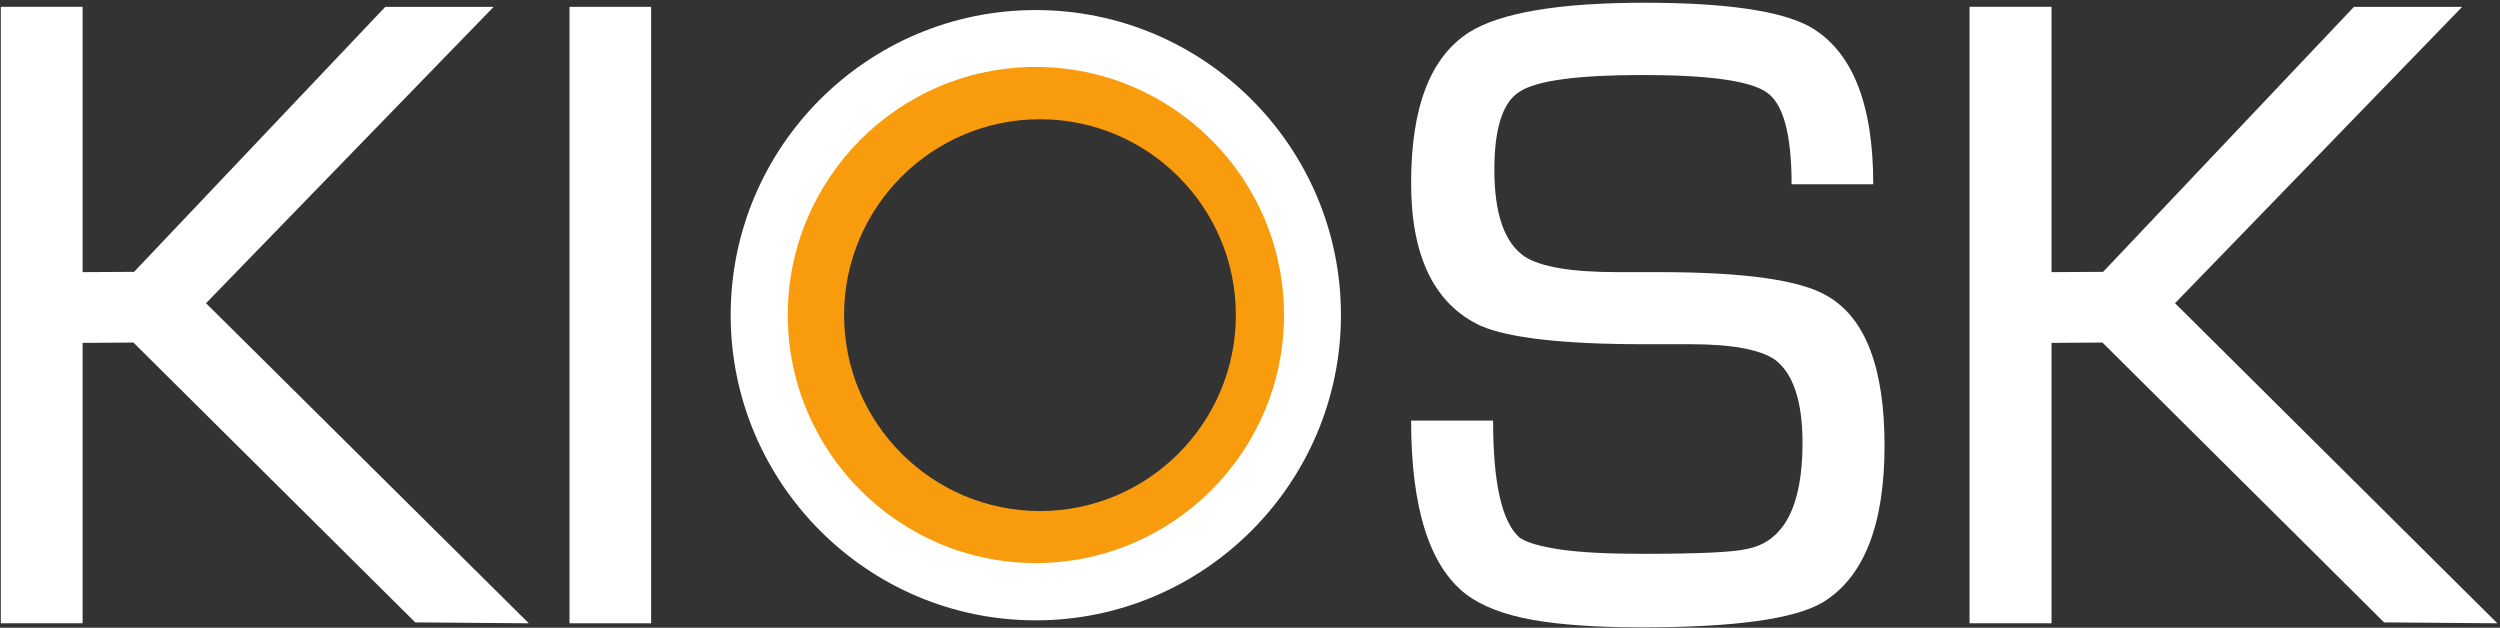 <?xml version="1.0" encoding="UTF-8" standalone="no"?>
<svg
   xmlns:svg="http://www.w3.org/2000/svg"
   xmlns="http://www.w3.org/2000/svg"   
   viewBox="273.2 530 249.3 62.6"   
   xml:space="preserve"
   id="svg2"
   version="1.1">
   <rect x="273.2" y="530" width="249.3" height="62.6" fill="#333333" stroke="none"/>
   <g
     transform="matrix(1.333,0,0,-1.333,0,1122.52)"
     id="g10"><path
       id="path12"
       style="fill:#f89c0e;fill-opacity:1;fill-rule:nonzero;stroke:none"
       d="m 282.429,439.607 c -10.296,0 -18.648,-8.364 -18.648,-18.675 0,-10.316 8.353,-18.666 18.648,-18.666 10.313,0 18.673,8.35 18.673,18.666 0,10.311 -8.36,18.675 -18.673,18.675 m 0.324,-33.335 c -8.08,0 -14.657,6.576 -14.657,14.66 0,8.078 6.577,14.649 14.657,14.649 8.08,0 14.651,-6.571 14.651,-14.649 0,-8.084 -6.571,-14.66 -14.651,-14.66 z" /><path
       id="path14"
       style="fill:#ffffff;fill-opacity:1;fill-rule:nonzero;stroke:none"
       d="m 259.612,420.932 c 0,-12.577 10.241,-22.838 22.816,-22.838 12.596,0 22.838,10.262 22.838,22.838 0,12.601 -10.243,22.817 -22.838,22.817 -12.576,0 -22.816,-10.216 -22.816,-22.817 m 4.271,0 c 0,10.235 8.328,18.562 18.545,18.562 10.241,0 18.579,-8.327 18.579,-18.562 0,-10.229 -8.337,-18.553 -18.579,-18.553 -10.218,0 -18.545,8.324 -18.545,18.553 z" /><path
       id="path16"
       style="fill:#ffffff;fill-opacity:1;fill-rule:nonzero;stroke:none"
       d="m 244.512,397.874 -8.496,0.068 -21.085,20.935 -3.8,-0.027 V 397.874 h -6.117 v 46.116 h 6.117 v -19.847 l 3.851,0.022 18.793,19.824 h 8.105 l -21.517,-22.171 24.148,-23.945 z" /><path
       id="path18"
       style="fill:#ffffff;fill-opacity:1;fill-rule:nonzero;stroke:none"
       d="m 253.663,397.874 h -6.107 v 46.116 h 6.107 z" /><path
       id="path20"
       style="fill:#ffffff;fill-opacity:1;fill-rule:nonzero;stroke:none"
       d="m 345.931,411.164 c 0,-5.937 -1.549,-9.837 -4.59,-11.706 -2.094,-1.266 -6.625,-1.888 -13.576,-1.888 -3.371,0 -6.113,0.19 -8.209,0.568 -2.113,0.386 -3.744,1.016 -4.914,1.891 -2.75,2.11 -4.127,6.46 -4.127,13.005 h 6.133 c 0,-4.674 0.652,-7.587 1.992,-8.764 0.537,-0.36 1.566,-0.663 3.09,-0.884 1.492,-0.212 3.504,-0.317 6.035,-0.317 4.256,0 6.898,0.121 7.898,0.371 2.748,0.545 4.133,3.197 4.133,7.925 0,3.14 -0.709,5.213 -2.066,6.231 -1.117,0.757 -3.209,1.155 -6.322,1.155 h -3.516 c -6.025,0 -10.068,0.471 -12.16,1.371 -3.486,1.624 -5.217,5.194 -5.217,10.692 0,5.673 1.438,9.422 4.346,11.276 2.332,1.46 6.711,2.206 13.115,2.206 6.059,0 10.188,-0.602 12.359,-1.787 3.182,-1.82 4.752,-5.751 4.752,-11.795 h -6.109 c 0,3.743 -0.619,6.037 -1.877,6.887 -1.24,0.861 -4.344,1.288 -9.287,1.288 -4.857,0 -7.932,-0.419 -9.174,-1.244 -1.256,-0.761 -1.898,-2.715 -1.898,-5.843 0,-3.291 0.75,-5.46 2.273,-6.5 1.191,-0.762 3.471,-1.159 6.902,-1.159 h 3.119 c 6.441,0 10.646,-0.595 12.631,-1.796 2.848,-1.649 4.264,-5.392 4.264,-11.184 z" /><path
       id="path22"
       style="fill:#ffffff;fill-opacity:1;fill-rule:nonzero;stroke:none"
       d="m 391.774,397.874 -8.473,0.068 -21.07,20.935 -3.807,-0.027 V 397.874 h -6.133 v 46.116 h 6.133 v -19.847 l 3.859,0.022 18.764,19.824 h 8.096 l -21.48,-22.171 24.111,-23.945 z" /></g></svg>
